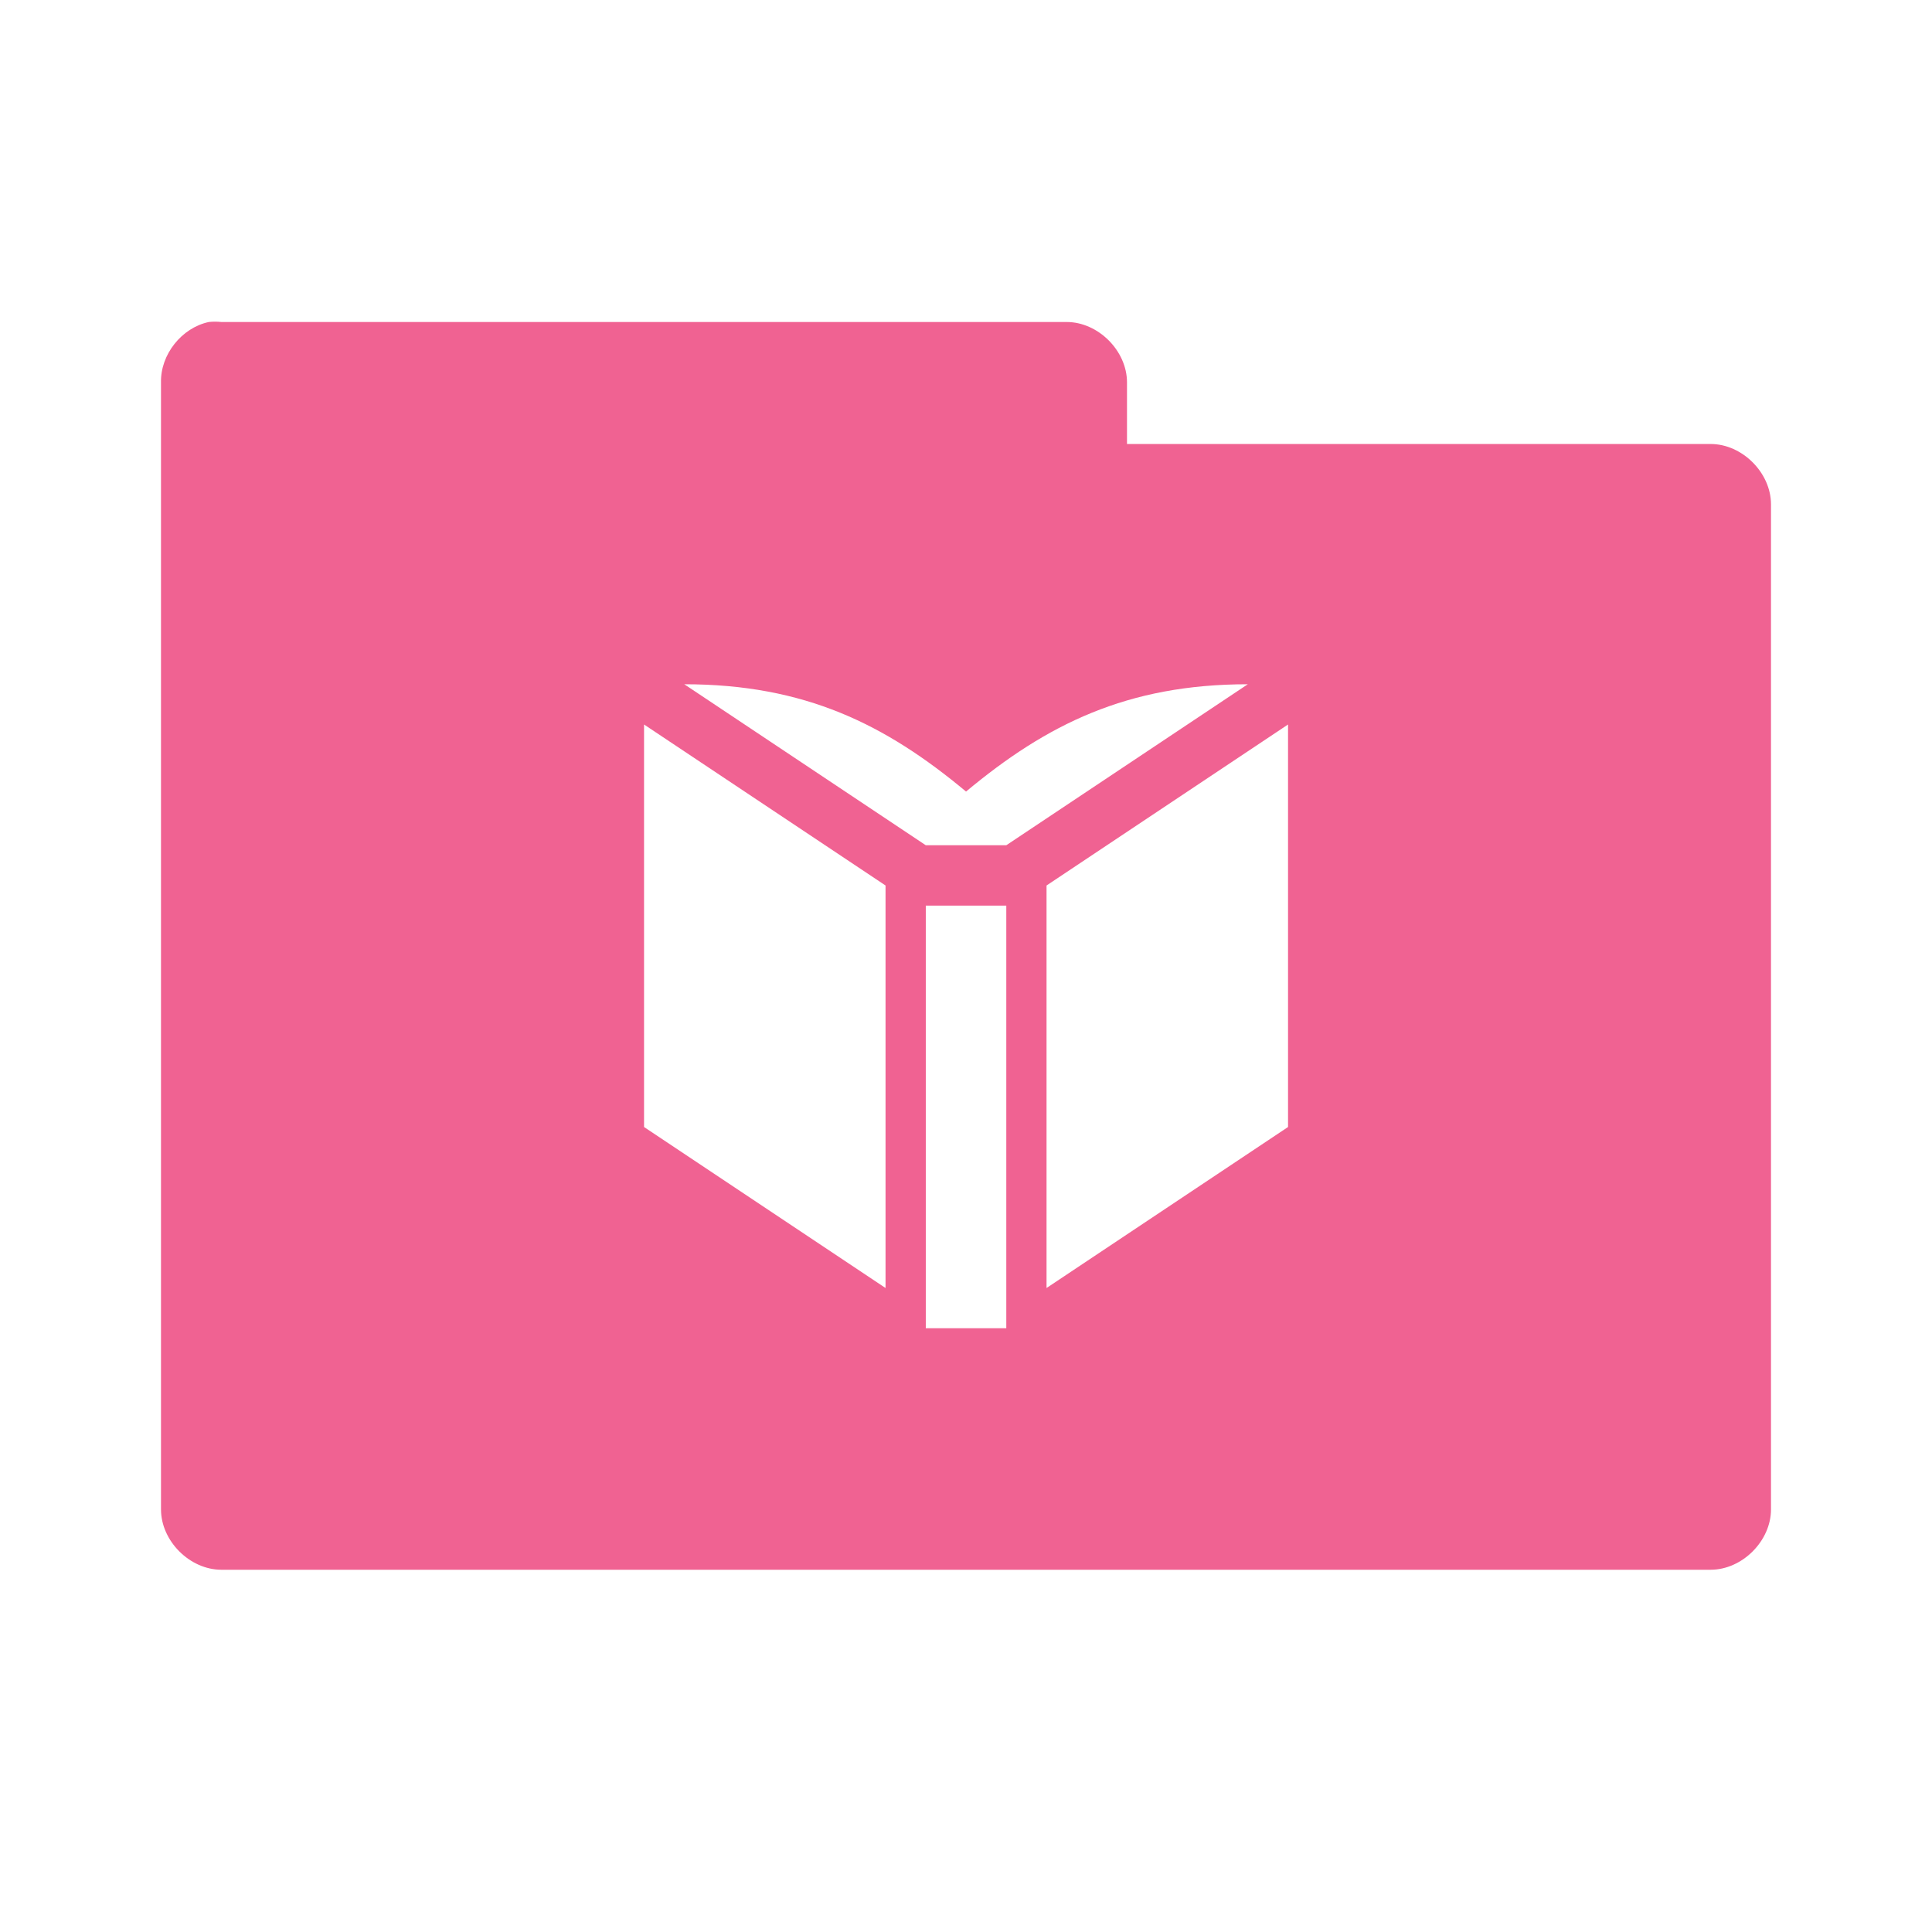 <!-- Created with Inkscape (http://www.inkscape.org/) -->
<svg xmlns="http://www.w3.org/2000/svg" viewBox="0 0 48 48">
 <path d="m 5.188 8 c -0.676 0.144 -1.203 0.809 -1.188 1.5 l 0 28 c 0 0.785 0.715 1.5 1.5 1.5 l 37 0 c 0.785 0 1.5 -0.715 1.5 -1.5 l 0 -24.969 c 0 -0.785 -0.715 -1.5 -1.5 -1.5 l -14.5 0 l 0 -1.531 c 0 -0.785 -0.715 -1.5 -1.5 -1.5 l -21 0 c -0.104 -0.011 -0.209 -0.011 -0.313 0 z m 11.813 9 c 3 0 5 0.999 7 2.666 c 2 -1.667 4 -2.666 7 -2.666 l -6 4 l -2 0 l -6 -4 z m -1 1 l 6 4 l 0 10 l -6 -4 l 0 -10 z m 16 0 l 0 10 l -6 4 l 0 -10 l 6 -4 z m -9 4.5 l 2 0 l 0 10.5 l -2 0 l 0 -10.5 z" style="visibility:visible;fill:#f06292;fill-opacity:1;stroke:none;display:inline;color:#000;fill-rule:nonzero"/>
</svg>
